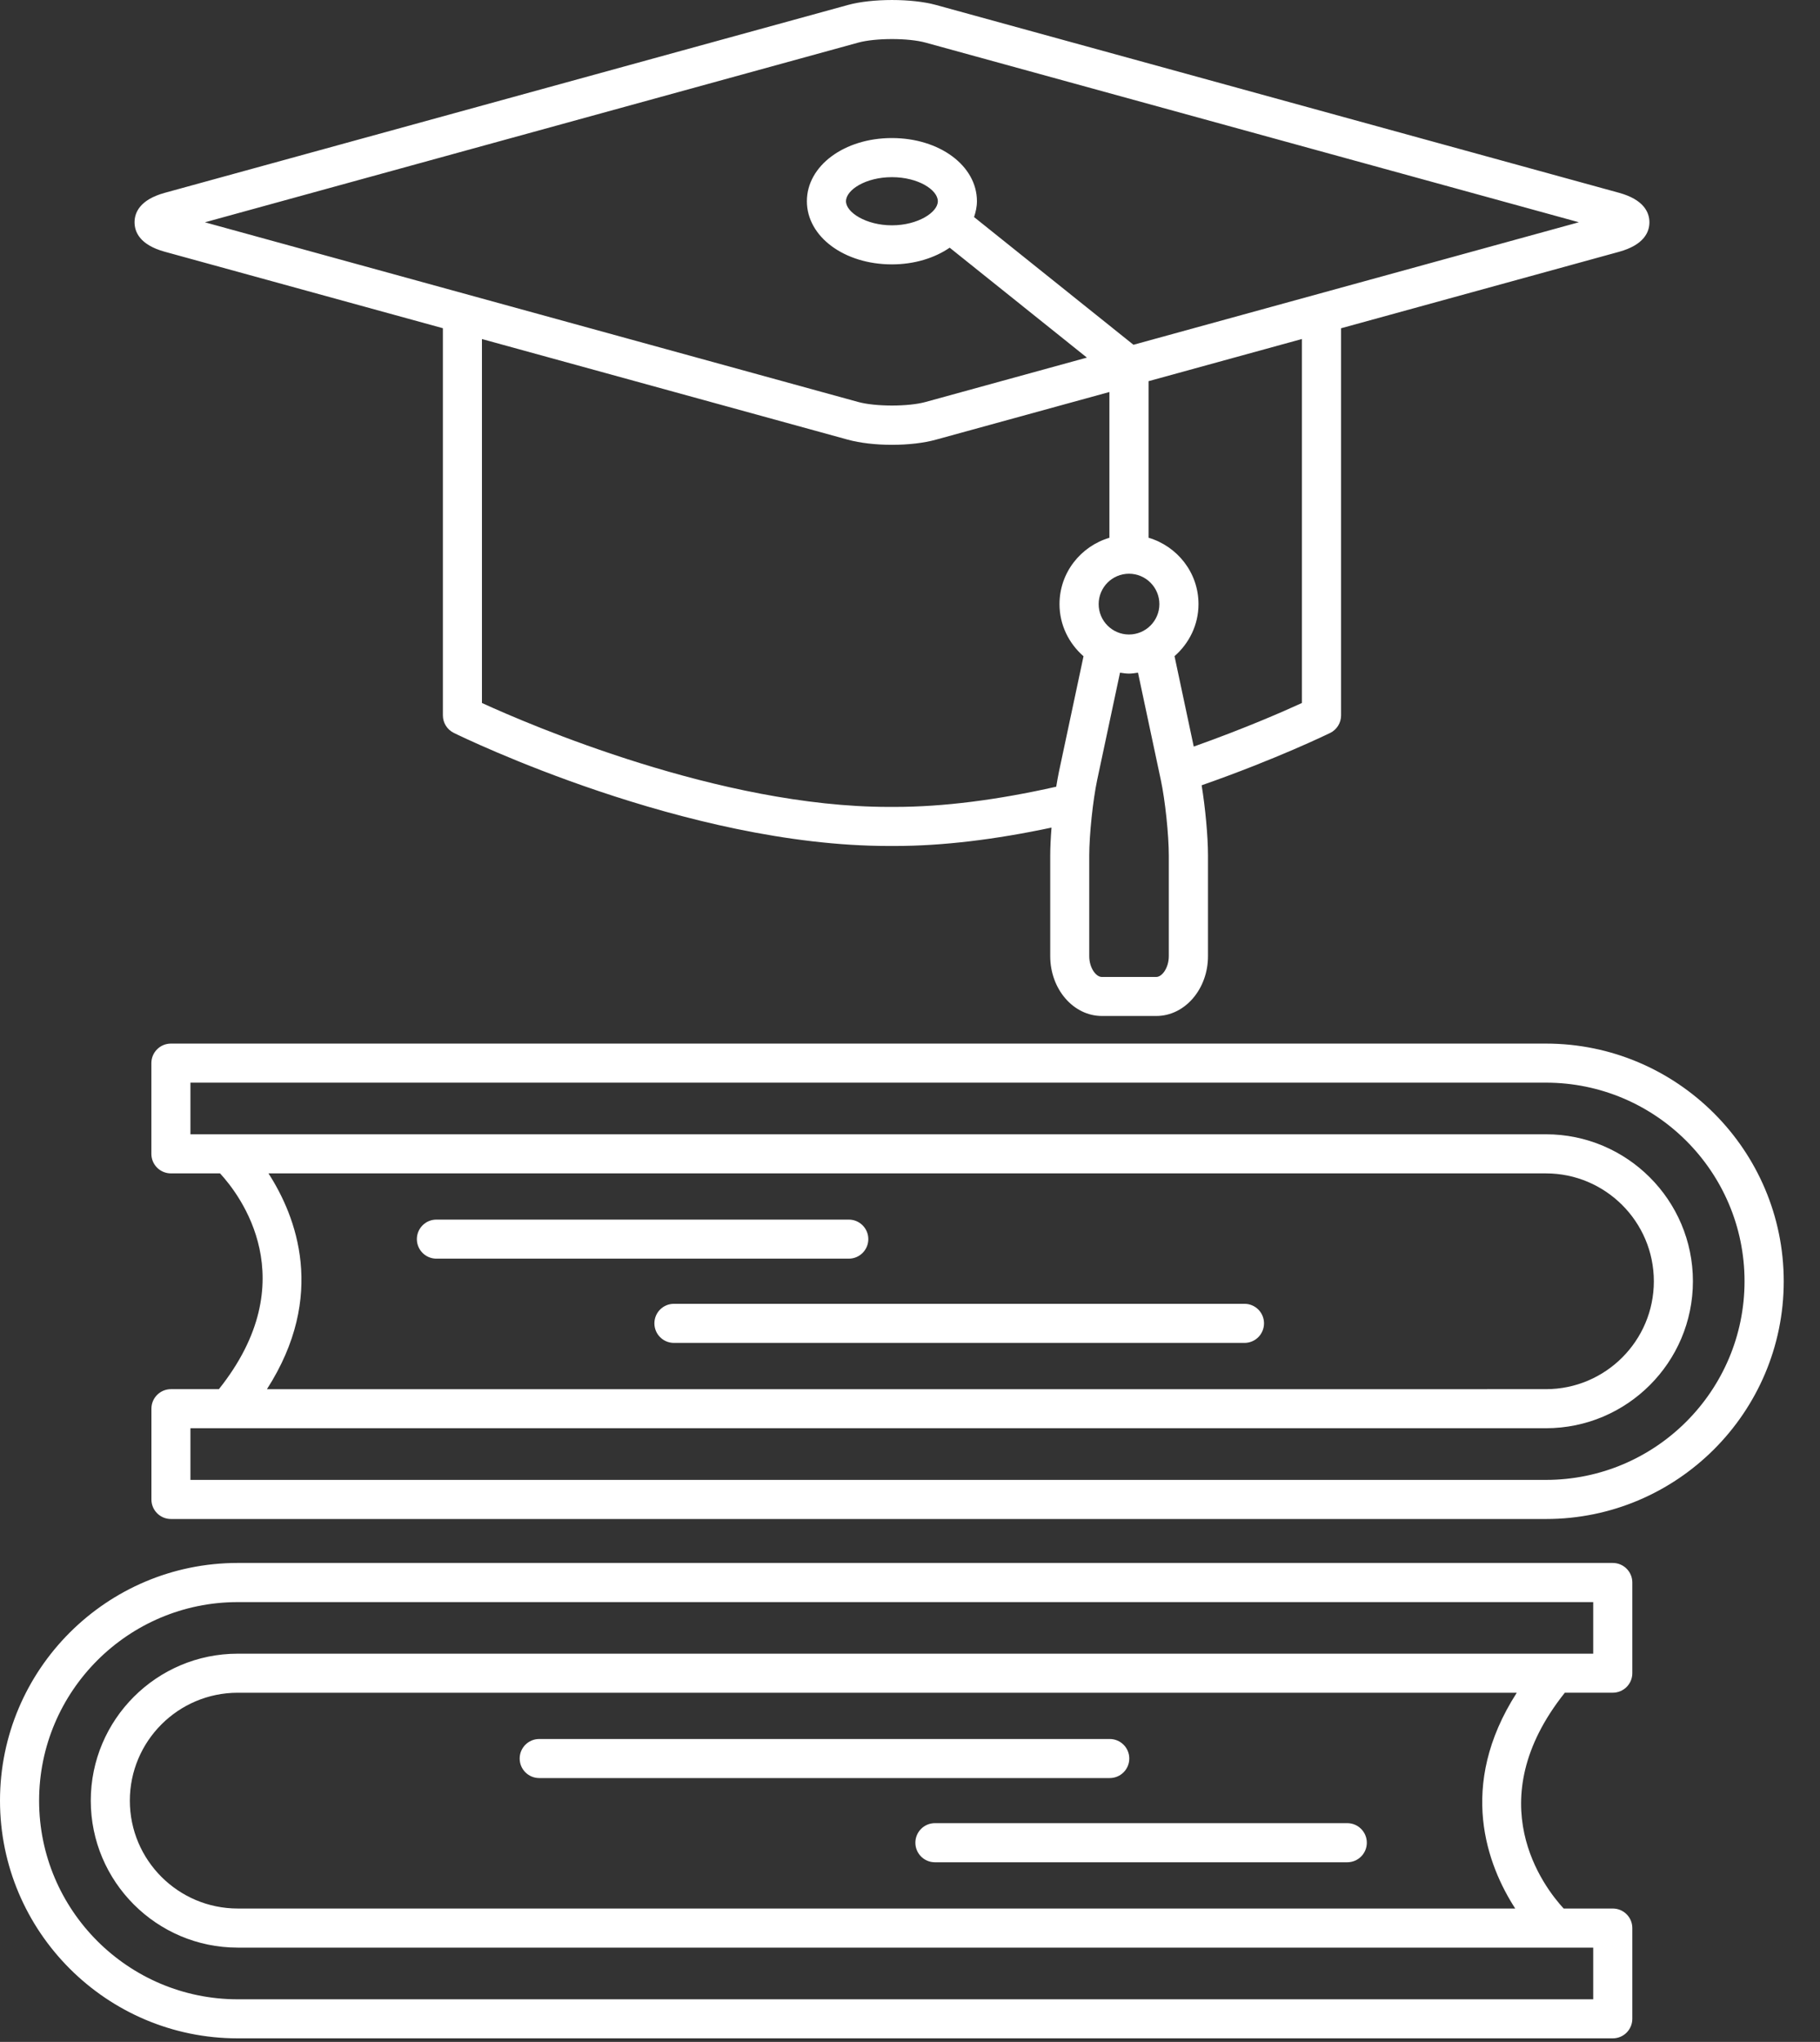 <svg width="41" height="46" viewBox="0 0 41 46" fill="none" xmlns="http://www.w3.org/2000/svg">
<rect x="0" y="0" width="41" height="46" fill="#333333" stroke="none"/>
<path d="M3.715 5.672L9.977 7.394V16.116C9.977 16.284 10.073 16.437 10.224 16.511C10.437 16.616 15.461 19.058 20.021 19.058H20.093H20.162C21.23 19.058 22.417 18.914 23.688 18.644C23.67 18.873 23.659 19.092 23.659 19.271V21.54C23.659 22.283 24.181 22.888 24.823 22.888H26.049C26.691 22.888 27.213 22.283 27.213 21.54V19.271C27.213 18.841 27.152 18.195 27.07 17.691C28.766 17.097 29.914 16.536 29.965 16.512C30.116 16.438 30.211 16.284 30.211 16.116L30.211 7.395L36.472 5.673C37.038 5.517 37.157 5.225 37.157 5.008C37.157 4.791 37.037 4.498 36.472 4.343L21.086 0.112C20.547 -0.037 19.642 -0.037 19.102 0.112L3.715 4.343C3.15 4.498 3.031 4.79 3.031 5.008C3.032 5.225 3.148 5.516 3.714 5.672L3.715 5.672ZM20.162 18.178H20.093C20.07 18.178 20.046 18.178 20.022 18.178C16.22 18.178 11.919 16.323 10.857 15.837L10.857 7.638L19.1 9.905C19.37 9.979 19.723 10.021 20.092 10.021C20.462 10.021 20.815 9.98 21.084 9.905L24.992 8.831V12.115C24.345 12.307 23.868 12.901 23.868 13.61C23.868 14.08 24.08 14.497 24.409 14.784L23.855 17.387C23.834 17.487 23.814 17.602 23.794 17.723C22.472 18.021 21.249 18.178 20.162 18.178L20.162 18.178ZM25.433 14.294C25.056 14.294 24.75 13.986 24.75 13.61C24.75 13.232 25.056 12.925 25.433 12.925C25.811 12.925 26.118 13.232 26.118 13.61C26.118 13.986 25.811 14.294 25.433 14.294ZM26.33 21.541C26.33 21.804 26.178 22.009 26.047 22.009H24.821C24.69 22.009 24.538 21.805 24.538 21.541V19.273C24.538 18.808 24.62 18.027 24.717 17.569L25.231 15.154C25.297 15.163 25.364 15.175 25.433 15.175C25.502 15.175 25.569 15.163 25.636 15.154L26.15 17.569C26.248 18.027 26.33 18.808 26.33 19.273V21.541L26.33 21.541ZM29.329 15.837C28.922 16.024 28.035 16.413 26.892 16.819L26.459 14.782C26.787 14.495 26.999 14.078 26.999 13.609C26.999 12.9 26.522 12.306 25.874 12.114V8.587L29.329 7.637V15.837L29.329 15.837ZM19.334 0.96C19.72 0.854 20.464 0.853 20.85 0.96L35.568 5.007L25.534 7.767L21.943 4.89C21.981 4.776 22.008 4.658 22.008 4.533C22.008 3.735 21.167 3.11 20.092 3.11C19.019 3.11 18.177 3.735 18.177 4.533C18.177 5.331 19.018 5.956 20.092 5.956C20.602 5.956 21.055 5.812 21.394 5.58L24.485 8.056L20.85 9.056C20.464 9.163 19.72 9.162 19.334 9.056L4.616 5.008L19.334 0.96ZM20.093 5.076C19.51 5.076 19.058 4.784 19.058 4.534C19.058 4.278 19.501 3.991 20.093 3.991C20.685 3.991 21.127 4.278 21.127 4.534C21.127 4.784 20.675 5.076 20.093 5.076Z" fill="white"/>
<path d="M34.826 23.51H3.85C3.607 23.51 3.41 23.707 3.41 23.95V25.994C3.41 26.237 3.607 26.434 3.85 26.434H4.957C5.406 26.92 6.885 28.844 4.931 31.295H3.851C3.608 31.295 3.411 31.492 3.411 31.735V33.78C3.411 34.023 3.608 34.22 3.851 34.22H34.828C37.781 34.22 40.183 31.818 40.183 28.865C40.182 25.912 37.78 23.51 34.827 23.51H34.826ZM6.049 26.434H34.826C36.166 26.434 37.257 27.524 37.257 28.865C37.257 30.205 36.166 31.295 34.826 31.295L6.013 31.296C7.367 29.188 6.67 27.398 6.048 26.434L6.049 26.434ZM34.826 33.339H4.29V32.175H34.826C36.652 32.175 38.137 30.69 38.137 28.864C38.137 27.038 36.652 25.553 34.826 25.553L4.29 25.553V24.39H34.826C37.294 24.39 39.3 26.397 39.3 28.863C39.3 31.332 37.293 33.339 34.826 33.339L34.826 33.339Z" fill="white"/>
<path d="M9.831 28.355H19.121C19.364 28.355 19.561 28.158 19.561 27.915C19.561 27.672 19.364 27.475 19.121 27.475H9.831C9.588 27.475 9.391 27.672 9.391 27.915C9.391 28.158 9.588 28.355 9.831 28.355Z" fill="white"/>
<path d="M14.742 29.812C14.742 30.056 14.939 30.253 15.182 30.253H28.035C28.278 30.253 28.475 30.056 28.475 29.812C28.475 29.569 28.278 29.372 28.035 29.372H15.182C14.939 29.372 14.742 29.569 14.742 29.812Z" fill="white"/>
<path d="M36.331 35.21H5.355C2.402 35.21 0 37.612 0 40.564C0 43.517 2.403 45.92 5.355 45.92H36.331C36.575 45.92 36.772 45.723 36.772 45.479V43.435C36.772 43.192 36.575 42.995 36.331 42.995H35.225C34.777 42.509 33.298 40.585 35.252 38.133H36.331C36.575 38.133 36.772 37.937 36.772 37.693V35.65C36.772 35.407 36.575 35.21 36.331 35.21ZM34.133 42.995H5.356C4.015 42.995 2.925 41.905 2.925 40.565C2.925 39.224 4.015 38.134 5.356 38.134H34.169C32.815 40.241 33.512 42.031 34.134 42.995L34.133 42.995ZM35.891 37.254H5.356C3.53 37.254 2.045 38.739 2.045 40.565C2.045 42.391 3.53 43.876 5.356 43.876H35.891V45.04L5.356 45.04C2.888 45.04 0.881 43.033 0.881 40.566C0.881 38.098 2.889 36.092 5.356 36.092H35.891V37.254Z" fill="white"/>
<path d="M30.351 41.072H21.061C20.818 41.072 20.621 41.269 20.621 41.513C20.621 41.756 20.818 41.953 21.061 41.953H30.35C30.594 41.953 30.791 41.756 30.791 41.513C30.791 41.269 30.594 41.072 30.351 41.072Z" fill="white"/>
<path d="M25.44 39.616C25.44 39.373 25.243 39.176 24.999 39.176H12.147C11.904 39.176 11.707 39.373 11.707 39.616C11.707 39.859 11.904 40.056 12.147 40.056H24.999C25.243 40.056 25.44 39.859 25.44 39.616Z" fill="white"/>
</svg>
